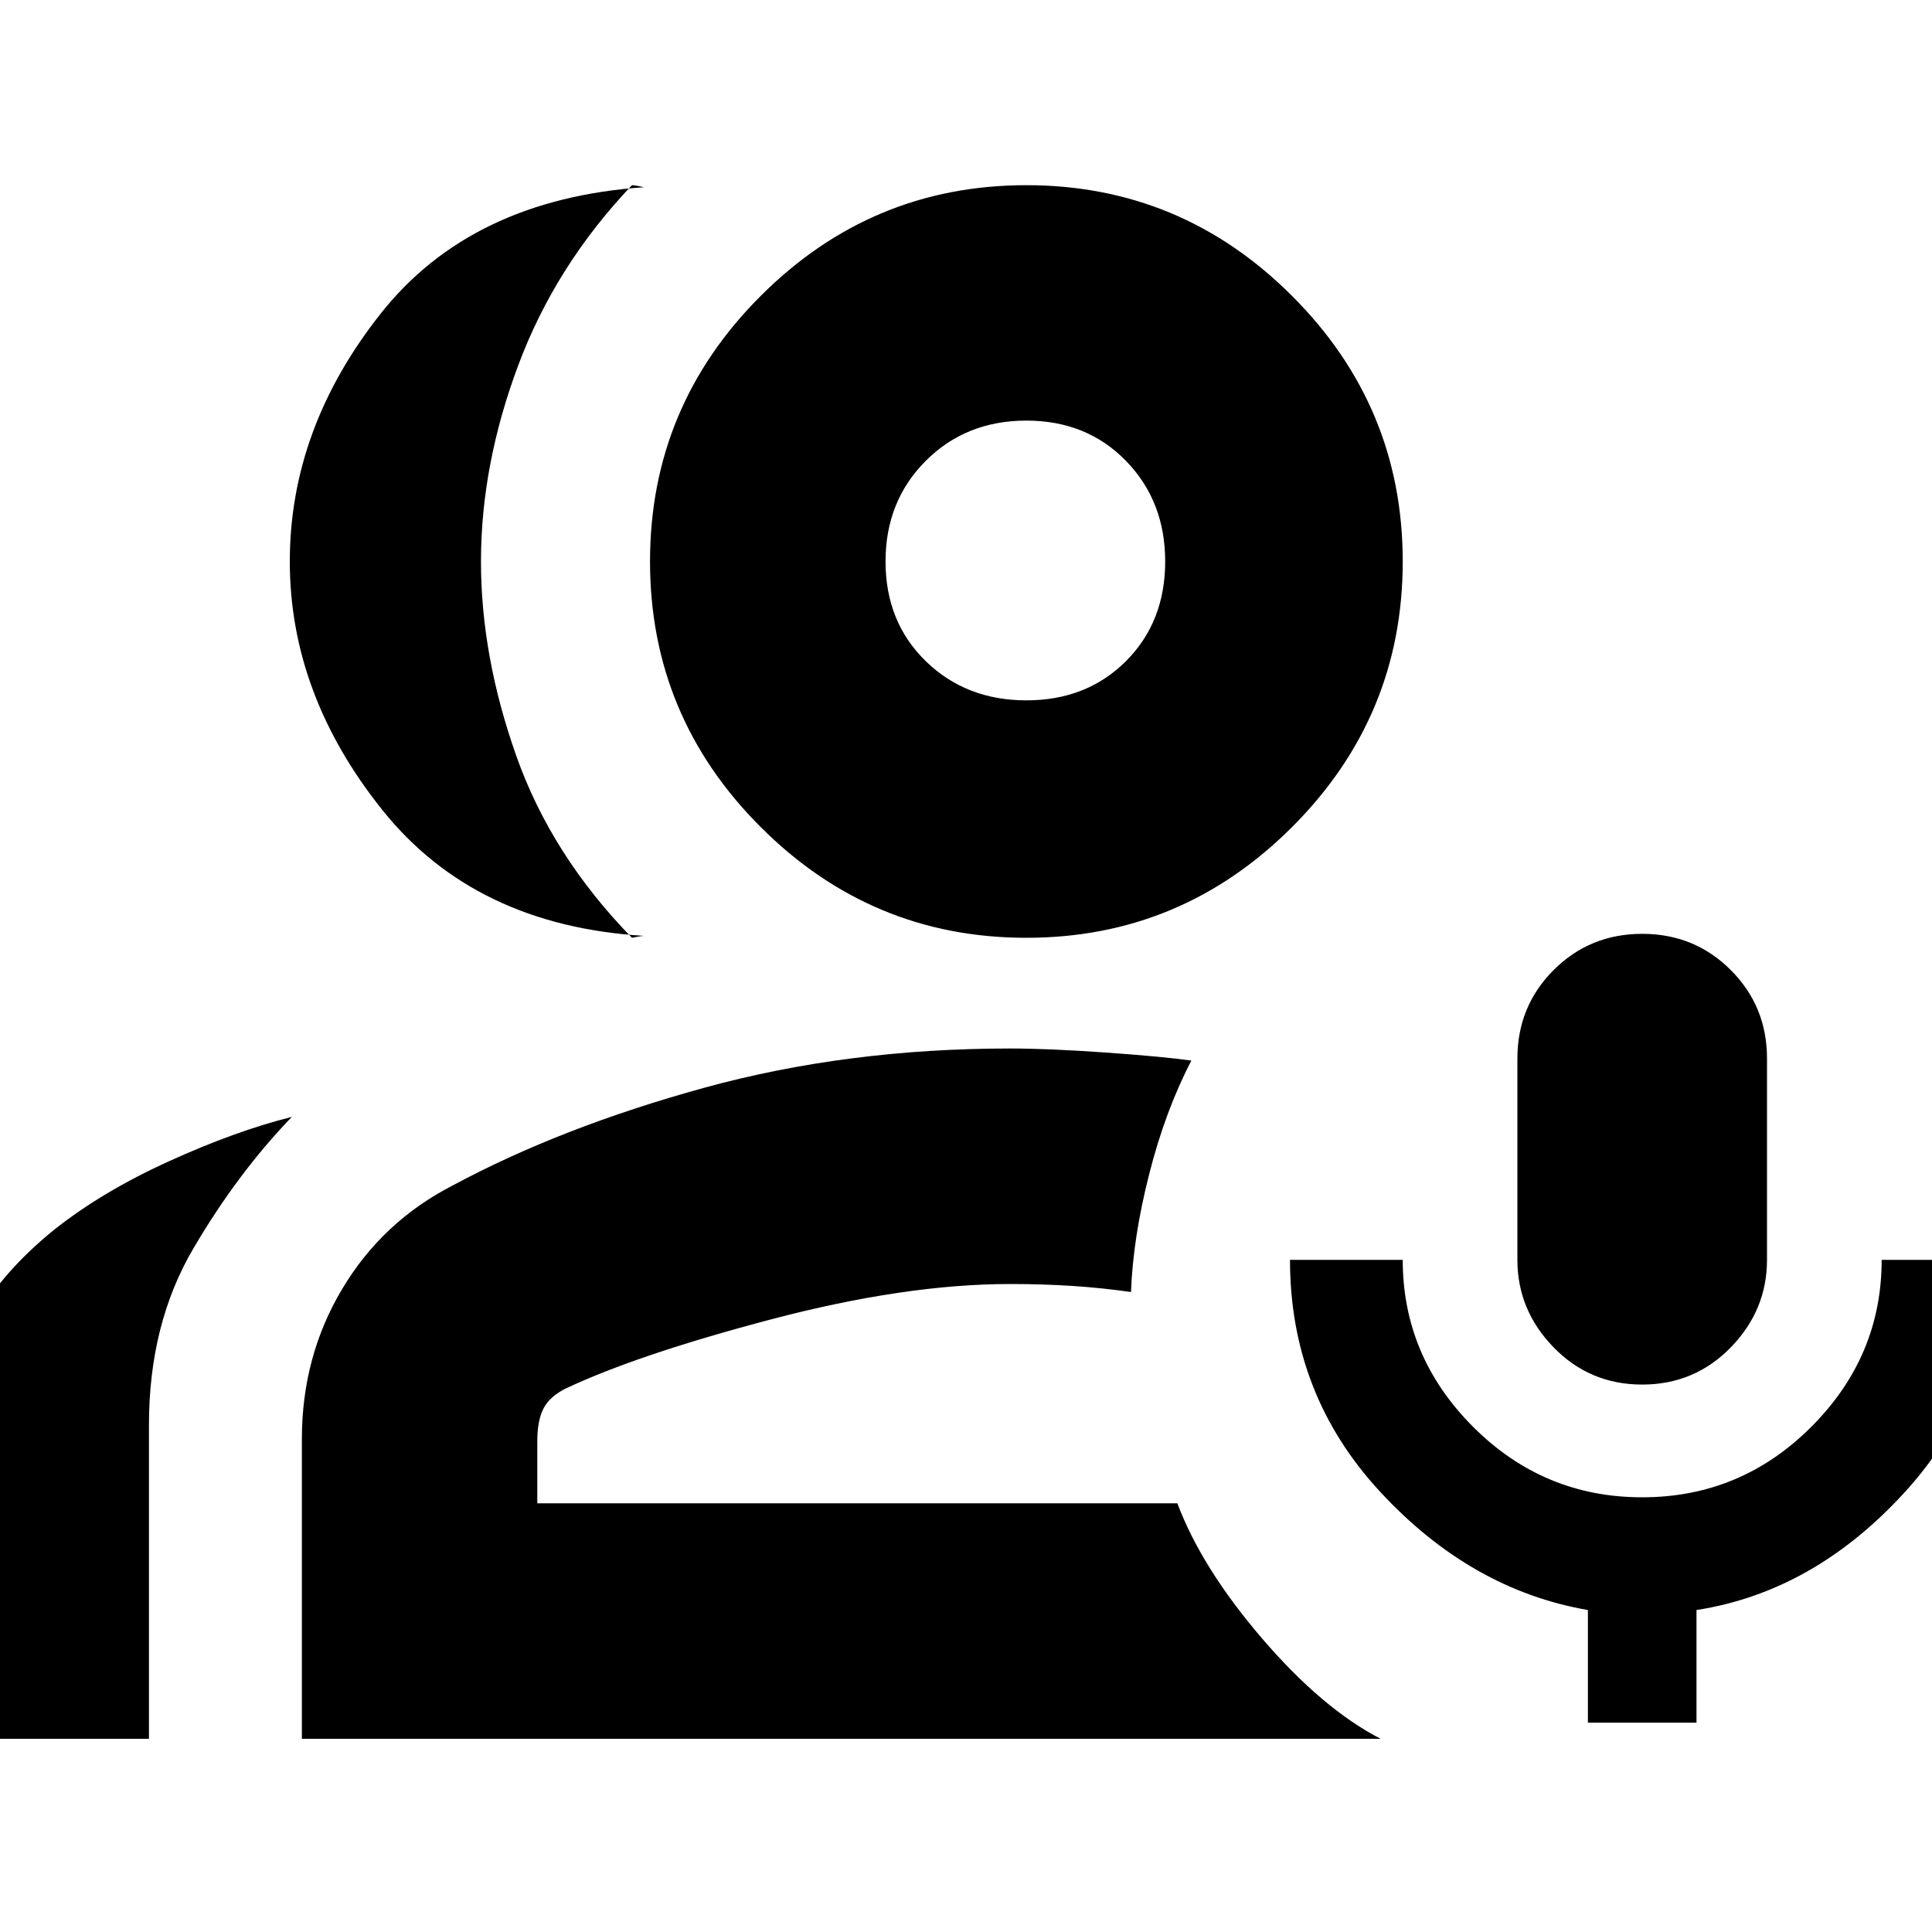 <svg xmlns="http://www.w3.org/2000/svg" height="20" width="20"><path d="M17 14.333q-.542 0-.917-.385-.375-.386-.375-.906v-2.084q0-.541.375-.916T17 9.667q.542 0 .917.375t.375.916v2.084q0 .52-.375.906-.375.385-.917.385Zm-.562 3.5v-1.166q-1.209-.209-2.146-1.219-.938-1.01-.938-2.406h1.167q0 1 .729 1.729.729.729 1.75.729t1.75-.729q.729-.729.729-1.729h1.167q0 1.396-.938 2.416-.937 1.021-2.146 1.209v1.166ZM6.667 9.688q-1.75-.105-2.709-1.303Q3 7.188 3 5.812q0-1.374.938-2.562.937-1.188 2.729-1.312l-.052-.011q-.053-.01-.073-.01-.792.833-1.177 1.864-.386 1.031-.386 2.031 0 .98.365 2.011.364 1.031 1.198 1.885l.052-.01q.052-.01.073-.01ZM-.521 18v-3.25q0-.604.271-1.094.271-.489.812-.927.5-.396 1.188-.708.688-.313 1.271-.459-.563.584-1.021 1.365-.458.781-.458 1.823V18Zm11.146-8.292q-1.604 0-2.75-1.146-1.146-1.145-1.146-2.75 0-1.604 1.146-2.749 1.146-1.146 2.75-1.146t2.75 1.146q1.146 1.145 1.146 2.749 0 1.605-1.146 2.75-1.146 1.146-2.75 1.146Zm0-2.458q.625 0 1.031-.406.406-.406.406-1.032 0-.624-.406-1.041-.406-.417-1.031-.417-.625 0-1.042.417-.416.417-.416 1.041 0 .626.416 1.032.417.406 1.042.406ZM3.125 18v-3.104q0-.854.417-1.552.416-.698 1.146-1.073 1.124-.604 2.604-1.011 1.479-.406 3.166-.406.396 0 .99.042t.885.083q-.271.521-.437 1.177-.167.656-.188 1.219-.291-.042-.604-.063-.312-.02-.646-.02-1.083 0-2.468.364-1.386.365-2.136.719-.166.083-.229.208-.063.125-.063.334v.645h6.626q.25.667.874 1.396.626.73 1.23 1.042Zm7.5-12.188Zm-.167 7.48Z"/></svg>